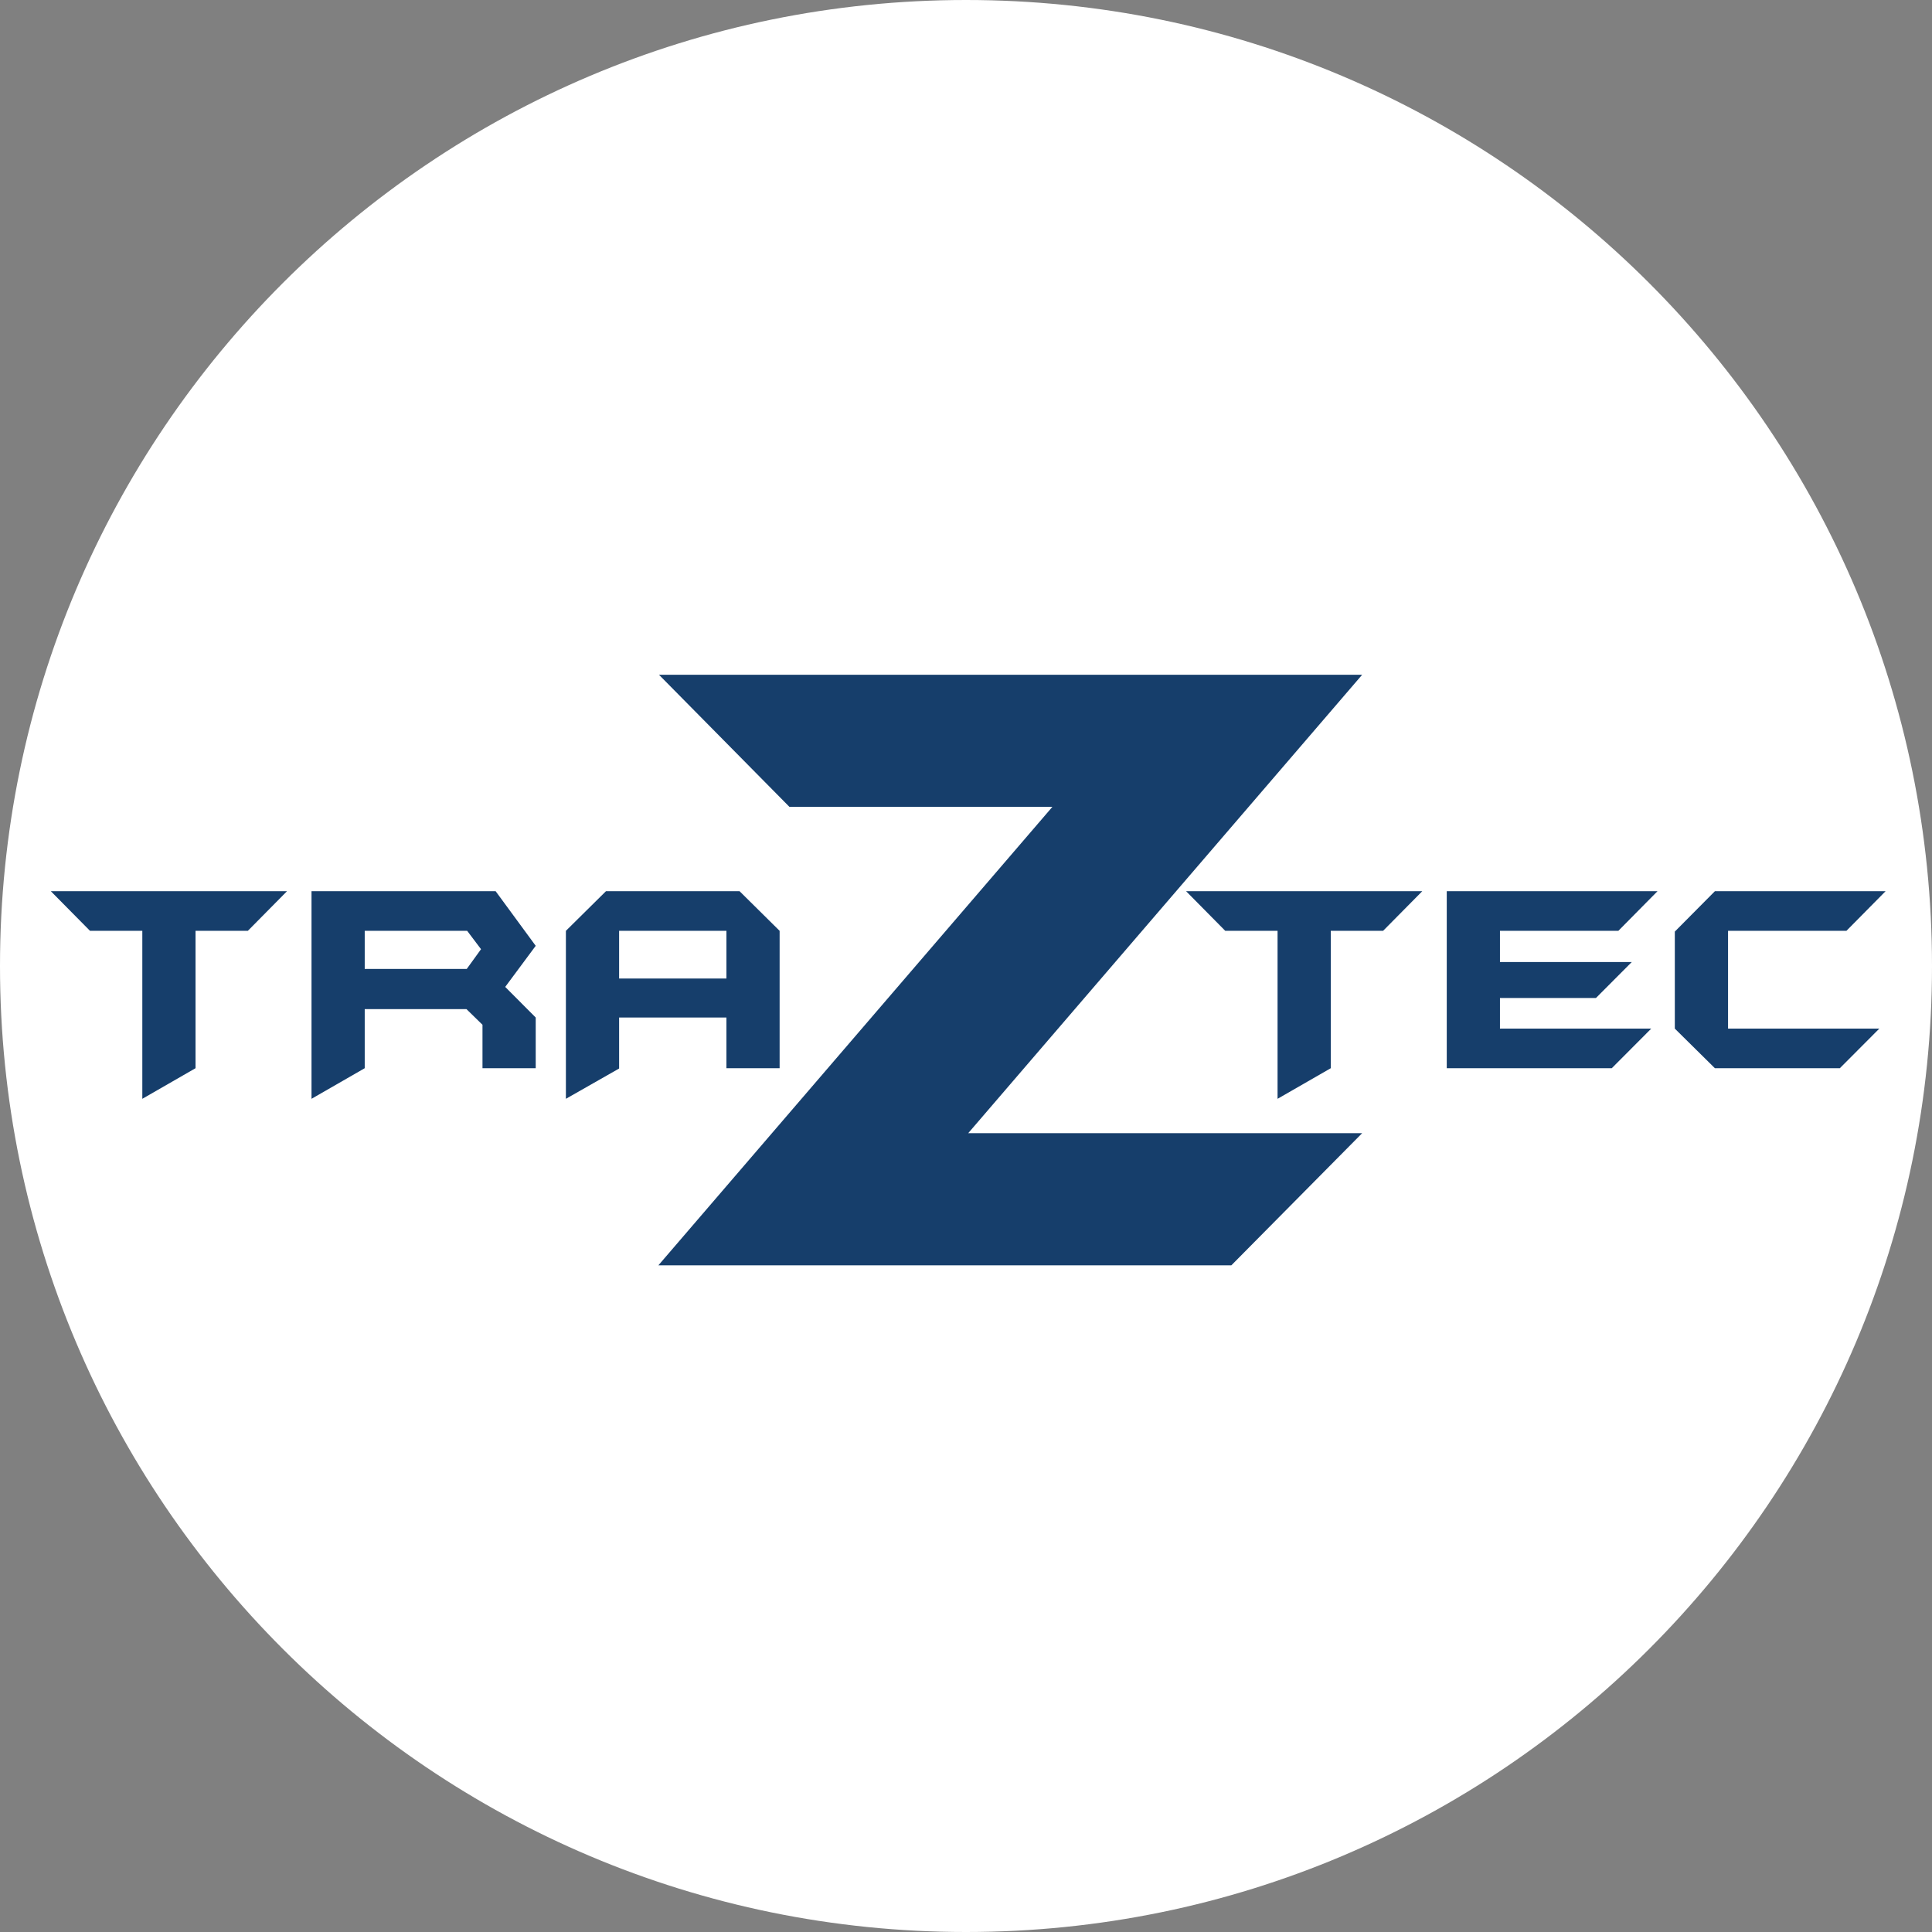 <?xml version="1.0" encoding="UTF-8" standalone="no"?>
<svg width="380px" height="380px" viewBox="0 0 380 380" version="1.1" xmlns="http://www.w3.org/2000/svg" xmlns:xlink="http://www.w3.org/1999/xlink" xmlns:sketch="http://www.bohemiancoding.com/sketch/ns">
    <rect x="0" y="0" width="380" height="380" fill="#808080" stroke="none"/>
    <!-- Generator: Sketch 3.3.3 (12081) - http://www.bohemiancoding.com/sketch -->
    <title>Your Trusted Specialist Copy + TRAZTEC Copy</title>
    <desc>Created with Sketch.</desc>
    <defs></defs>
    <g id="Page-1" stroke="none" stroke-width="1" fill="none" fill-rule="evenodd" sketch:type="MSPage">
        <g id="Artboard-1-Copy-2" sketch:type="MSArtboardGroup" transform="translate(-10, -10)">
            <g id="Your-Trusted-Specialist-Copy-+-TRAZTEC-Copy" sketch:type="MSLayerGroup" transform="translate(10, 10)">
                <path d="M190,380 C294.934,380 380,294.934 380,190 C380,85.066 294.934,0 190,0 C85.066,0 0,85.066 0,190 C0,294.934 85.066,380 190,380 Z" id="Oval-1" fill="#FFFFFF" sketch:type="MSShapeGroup"></path>
                <g id="TRAZTEC-Copy" transform="translate(10, 132)" fill="#163E6B" sketch:type="MSShapeGroup">
                    <path d="M232.194,116.87 L119.499,116.87 L196.988,26.702 L145.273,26.702 L119.613,0.718 L257.917,0.718 L180.433,90.885 L257.917,90.885 L232.194,116.87 Z" id="Fill-1"></path>
                    <g id="Fill-2-+-Fill-3-+-Fill-4" transform="translate(0, 43)">
                        <path d="M46.449,0.29 L38.748,8.083 L28.458,8.083 L28.458,35.103 L17.993,41.122 L17.993,8.083 L7.704,8.083 L0,0.29 L46.449,0.29" id="Fill-2"></path>
                        <path d="M95.368,35.103 L84.899,35.103 L84.899,26.561 L81.748,23.482 L61.736,23.482 L61.736,35.103 L51.27,41.122 L51.27,0.29 L87.488,0.29 L95.368,11.03 L89.369,19.114 L95.368,25.136 L95.368,35.103 L95.368,35.103 Z M84.612,11.694 L81.886,8.083 L61.736,8.083 L61.736,15.574 L81.806,15.574 L84.612,11.694 L84.612,11.694 Z" id="Fill-3"></path>
                        <path d="M143.342,35.103 L132.878,35.103 L132.878,25.136 L111.772,25.136 L111.772,35.163 L101.305,41.122 L101.305,8.083 L109.184,0.29 L135.464,0.29 L143.342,8.083 L143.342,35.103 L143.342,35.103 Z M111.772,17.462 L132.88,17.462 L132.88,8.081 L111.772,8.081 L111.772,17.462 Z" id="Fill-4"></path>
                    </g>
                    <g id="Fill-5-+-Fill-6-+-Fill-7" transform="translate(223, 43)">
                        <path d="M46.741,0.29 L39.036,8.083 L28.747,8.083 L28.747,35.103 L18.28,41.122 L18.28,8.083 L7.991,8.083 L0.29,0.29 L46.741,0.29" id="Fill-5"></path>
                        <path d="M93.01,0.29 L85.308,8.083 L62.024,8.083 L62.024,14.218 L87.952,14.218 L80.899,21.296 L62.024,21.296 L62.024,27.316 L91.776,27.316 L84.015,35.103 L51.559,35.103 L51.559,0.29 L93.01,0.29" id="Fill-6"></path>
                        <path d="M137.869,0.29 L130.168,8.083 L106.885,8.083 L106.885,27.316 L136.635,27.316 L128.874,35.103 L104.298,35.103 L96.416,27.316 L96.416,8.232 L104.298,0.29 L137.869,0.29" id="Fill-7"></path>
                    </g>
                </g>
            </g>
        </g>
    </g>
</svg>